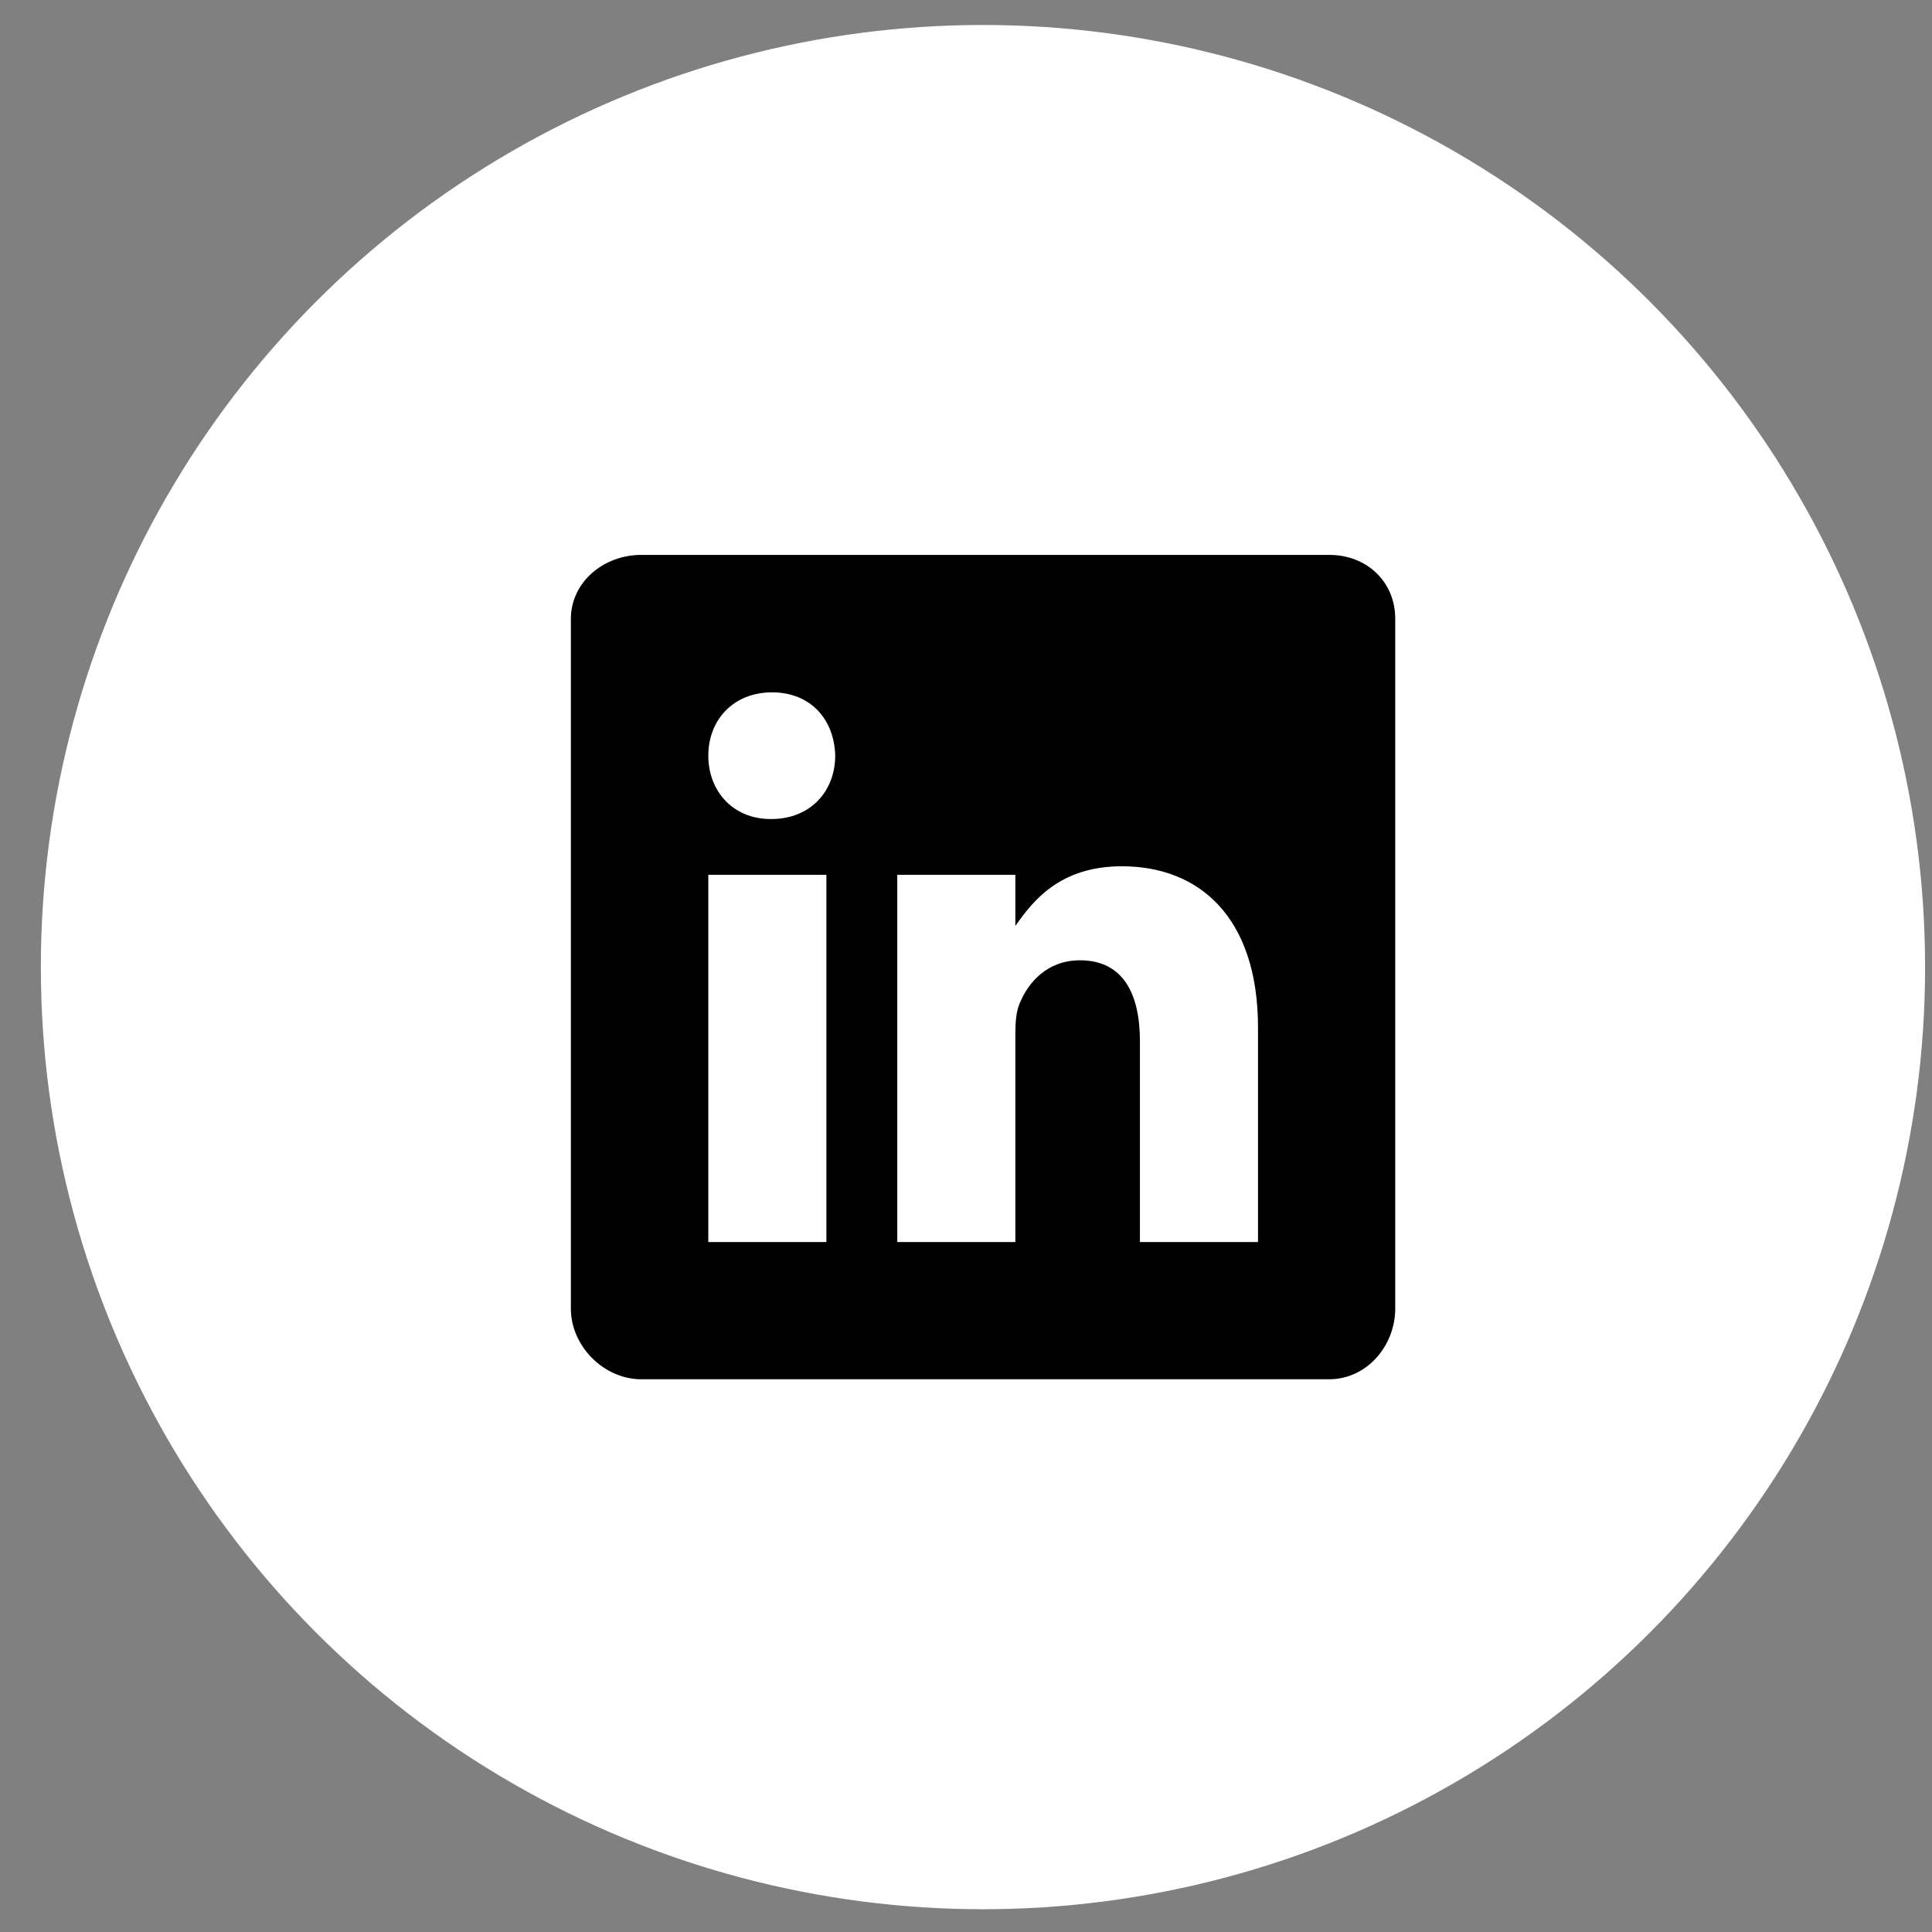 <svg width="42" height="42" viewBox="0 0 42 42" fill="none" xmlns="http://www.w3.org/2000/svg">
<rect x="0" y="0" width="42" height="42" fill="#808080" stroke="none"/>
<circle cx="21.369" cy="21.024" r="20.481" fill="white"/>
<path d="M28.898 12.063H13.941C13.124 12.063 12.41 12.651 12.41 13.459V28.448C12.41 29.26 13.124 29.984 13.941 29.984H28.893C29.715 29.984 30.331 29.255 30.331 28.448V13.459C30.336 12.651 29.715 12.063 28.898 12.063ZM17.965 27.001H15.398V19.018H17.965V27.001ZM16.77 17.805H16.752C15.93 17.805 15.398 17.193 15.398 16.428C15.398 15.648 15.944 15.051 16.784 15.051C17.624 15.051 18.138 15.643 18.157 16.428C18.156 17.193 17.624 17.805 16.77 17.805ZM27.348 27.001H24.781V22.636C24.781 21.59 24.407 20.876 23.478 20.876C22.768 20.876 22.349 21.356 22.162 21.824C22.092 21.992 22.073 22.221 22.073 22.454V27.001H19.506V19.018H22.073V20.129C22.447 19.597 23.03 18.832 24.388 18.832C26.073 18.832 27.348 19.942 27.348 22.337L27.348 27.001Z" fill="black"/>
</svg>
